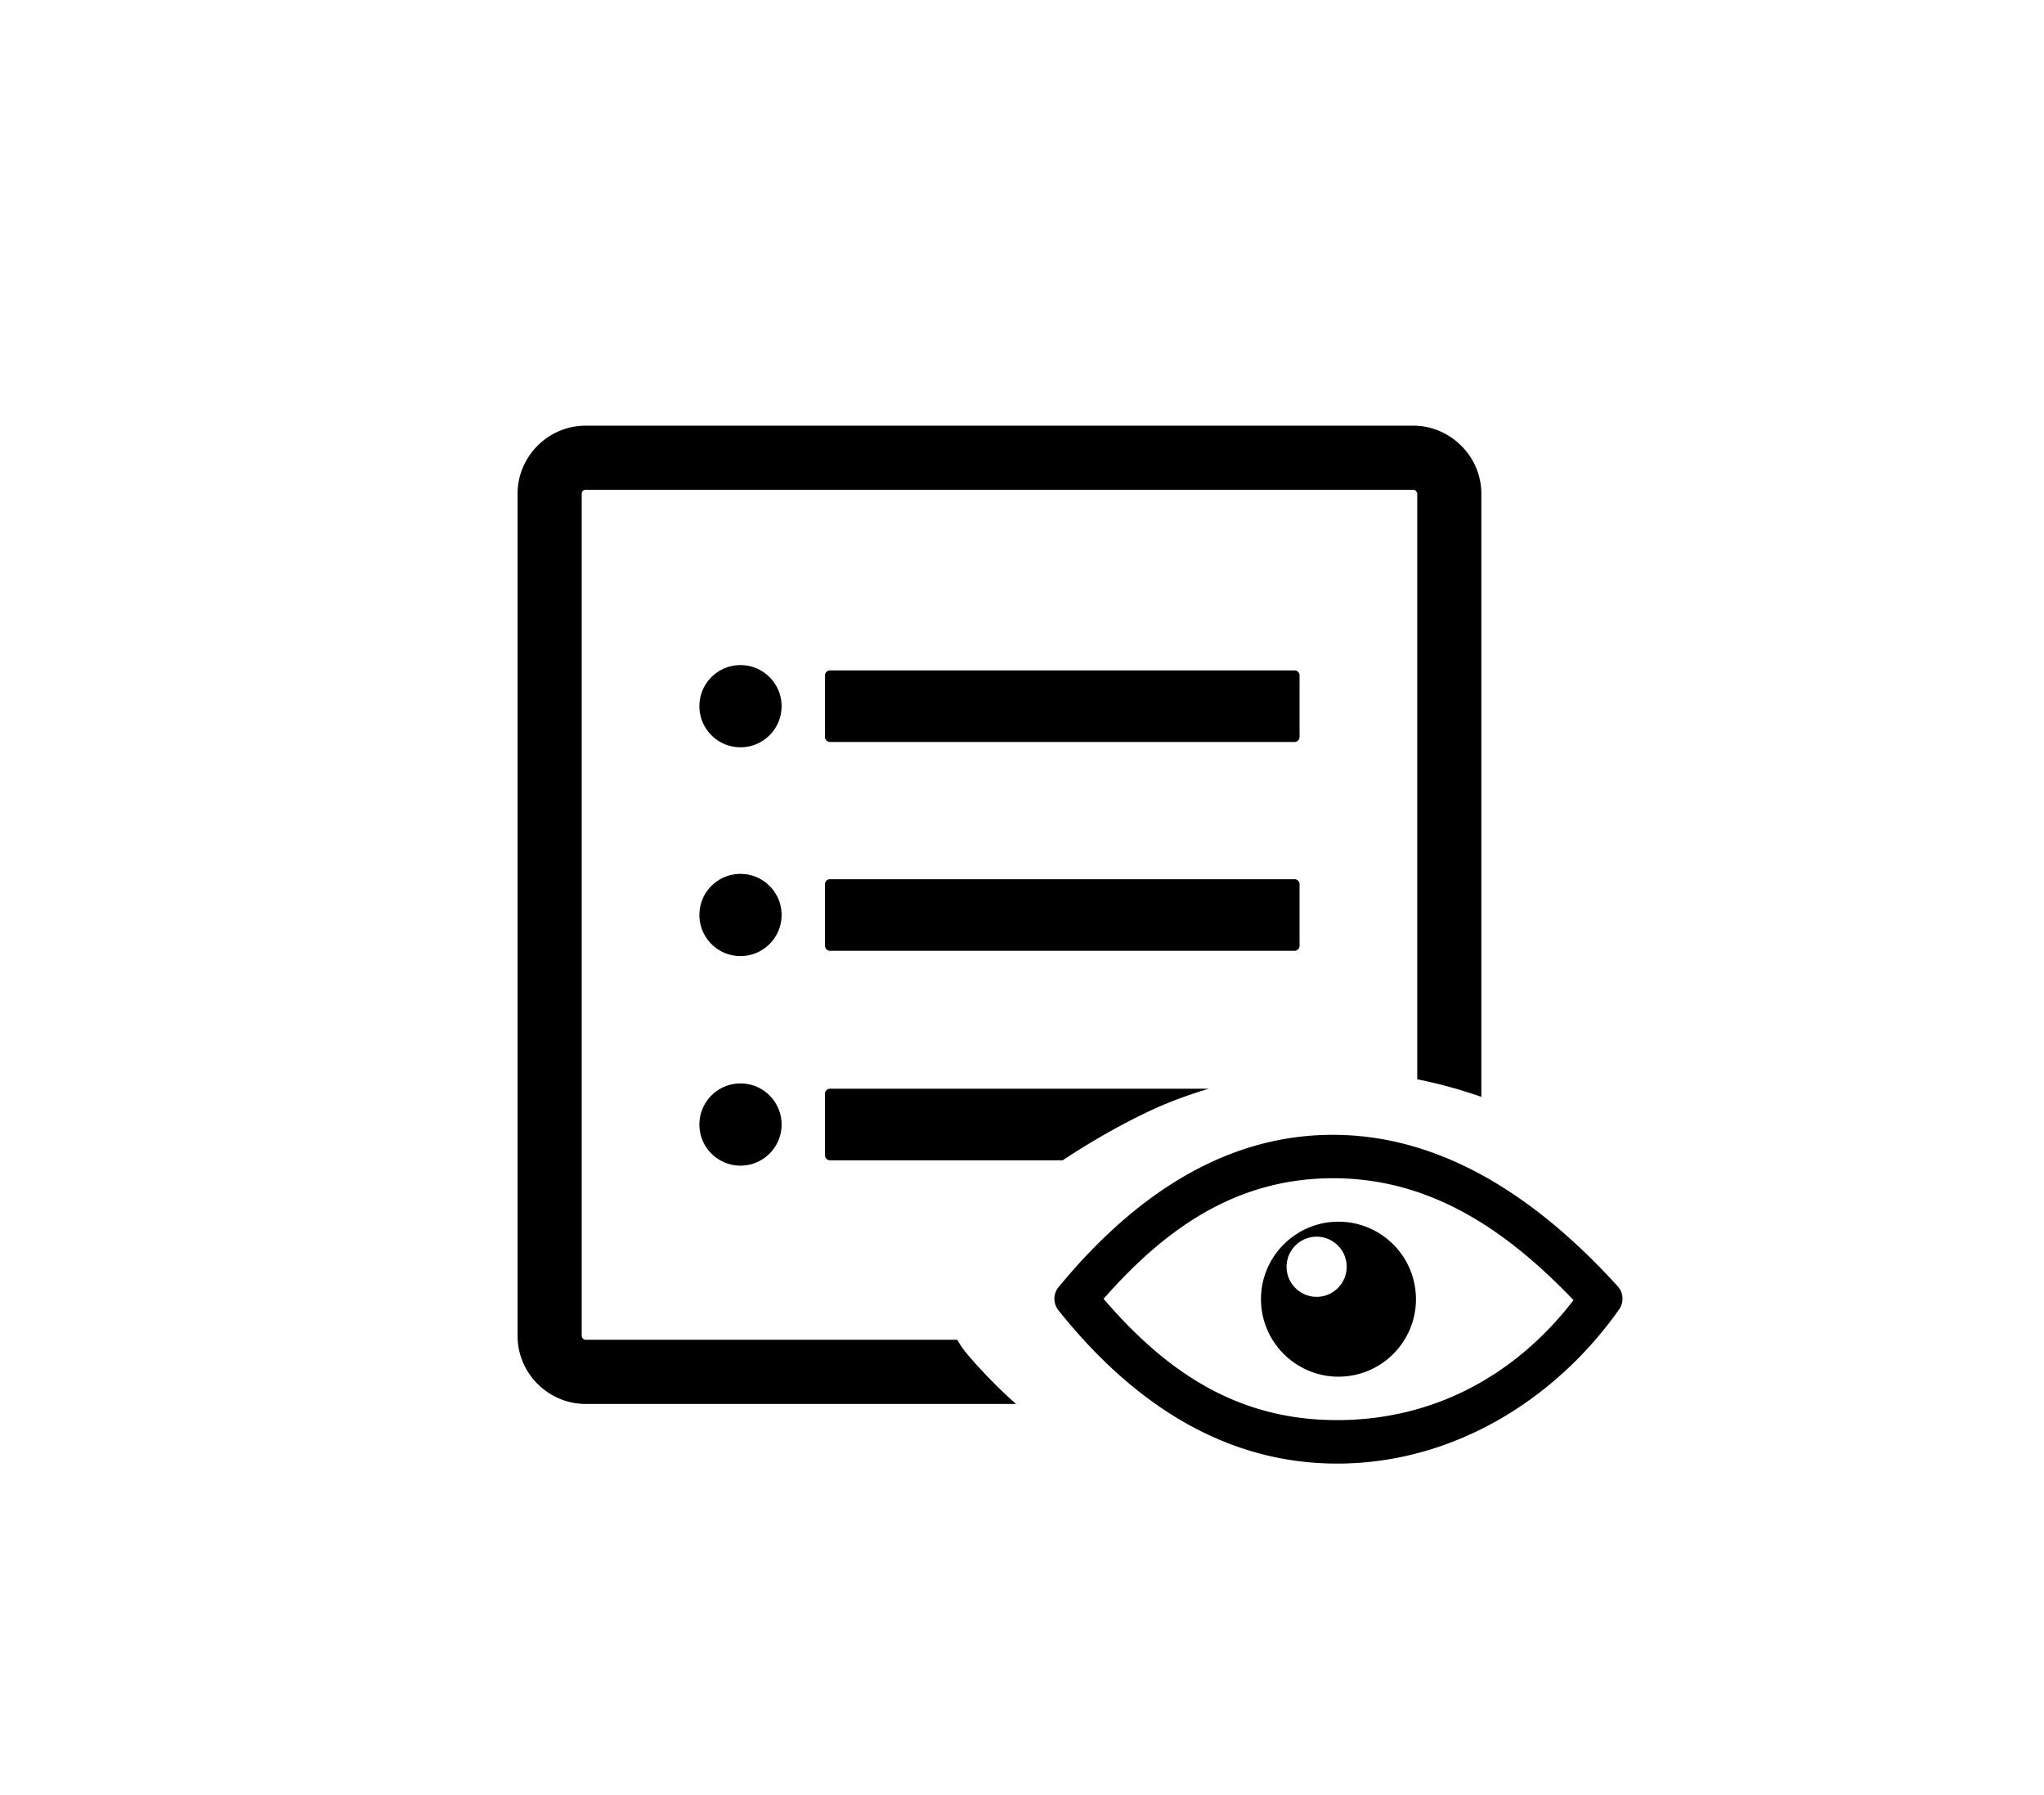 <?xml version="1.0" encoding="UTF-8" standalone="no"?>
<svg
   shape-rendering="geometricPrecision"
   text-rendering="geometricPrecision"
   image-rendering="optimizeQuality"
   fill-rule="evenodd"
   clip-rule="evenodd"
   viewBox="0 0 123 108"
   version="1.1"
   id="svg4"
   sodipodi:docname="view-show-all-icon.svg"
   width="123"
   height="108"
   inkscape:version="1.2.2 (1:1.2.2+202212051552+b0a8486541)"
   xmlns:inkscape="http://www.inkscape.org/namespaces/inkscape"
   xmlns:sodipodi="http://sodipodi.sourceforge.net/DTD/sodipodi-0.dtd"
   xmlns="http://www.w3.org/2000/svg"
   xmlns:svg="http://www.w3.org/2000/svg">
  <defs
     id="defs8" />
  <sodipodi:namedview
     id="namedview6"
     pagecolor="#ffffff"
     bordercolor="#000000"
     borderopacity="0.25"
     inkscape:showpageshadow="2"
     inkscape:pageopacity="0.0"
     inkscape:pagecheckerboard="0"
     inkscape:deskcolor="#d1d1d1"
     showgrid="true"
     inkscape:zoom="4.76"
     inkscape:cx="60.294118"
     inkscape:cy="34.663866"
     inkscape:window-width="960"
     inkscape:window-height="953"
     inkscape:window-x="20"
     inkscape:window-y="20"
     inkscape:window-maximized="0"
     inkscape:current-layer="svg4">
    <inkscape:grid
       type="xygrid"
       id="grid291" />
  </sodipodi:namedview>
  <path
     d="m 80.545,73.502 c 1.286,0 2.454,0.525 3.297,1.367 a 4.655,4.655 0 0 1 1.365,3.297 c 0,1.283 -0.523,2.451 -1.365,3.293 a 4.645,4.645 0 0 1 -3.297,1.367 c -1.284,0 -2.449,-0.522 -3.295,-1.367 -0.845,-0.843 -1.369,-2.01 -1.369,-3.293 0,-1.286 0.522,-2.452 1.367,-3.296 0.848,-0.848 2.012,-1.369 3.296,-1.369 z M 61.135,84.467 H 35.238 c -1.116,0 -2.147,-0.464 -2.89,-1.206 C 31.611,82.523 31.146,81.502 31.146,80.375 V 29.702 c 0,-1.119 0.46,-2.142 1.2,-2.884 l 0.008,-0.008 C 33.101,26.068 34.12,25.61 35.238,25.61 h 49.814 c 1.119,0 2.14,0.468 2.88,1.208 0.747,0.74 1.21,1.771 1.21,2.884 v 36.289 c -1.264,-0.443 -2.553,-0.797 -3.858,-1.057 V 29.702 c 0,-0.055 -0.03,-0.113 -0.078,-0.16 -0.039,-0.047 -0.095,-0.073 -0.155,-0.073 H 35.238 c -0.066,0 -0.125,0.025 -0.162,0.062 l -0.008,0.008 c -0.038,0.038 -0.062,0.096 -0.062,0.162 v 50.673 c 0,0.056 0.029,0.113 0.073,0.157 0.045,0.045 0.104,0.075 0.16,0.075 h 22.368 c 0.17,0.309 0.375,0.606 0.616,0.888 0.904,1.057 1.878,2.049 2.913,2.971 z M 49.942,40.333 h 27.964 c 0.162,0 0.297,0.144 0.297,0.3 v 3.708 c 0,0.156 -0.144,0.299 -0.297,0.299 H 49.942 c -0.152,0 -0.297,-0.134 -0.297,-0.299 V 40.633 c 0,-0.165 0.135,-0.3 0.297,-0.3 z m 0,25.169 h 22.792 c -0.803,0.238 -1.605,0.517 -2.406,0.838 -1.577,0.632 -4.017,1.897 -6.38,3.469 H 49.942 c -0.155,0 -0.297,-0.135 -0.297,-0.299 v -3.71 a 0.3,0.3 0 0 1 0.297,-0.297 z M 44.56,65.183 c 1.365,0 2.473,1.108 2.473,2.473 0,1.366 -1.108,2.473 -2.473,2.473 -1.365,0 -2.473,-1.106 -2.473,-2.473 0,-1.365 1.108,-2.473 2.473,-2.473 z m 5.382,-12.288 h 27.964 c 0.162,0 0.297,0.14 0.297,0.299 v 3.708 c 0,0.158 -0.14,0.3 -0.297,0.3 H 49.942 c -0.156,0 -0.297,-0.135 -0.297,-0.3 v -3.708 c 0,-0.165 0.135,-0.299 0.297,-0.299 z m -5.382,-0.319 c 1.365,0 2.473,1.106 2.473,2.471 0,1.366 -1.108,2.474 -2.473,2.474 -1.365,0 -2.473,-1.108 -2.473,-2.474 0,-1.365 1.108,-2.471 2.473,-2.471 z m 0,-12.562 c 1.365,0 2.473,1.108 2.473,2.473 0,1.365 -1.108,2.473 -2.473,2.473 -1.365,0 -2.473,-1.108 -2.473,-2.473 0,-1.365 1.108,-2.473 2.473,-2.473 z m 19.199,37.354 c 4.112,-4.971 9.443,-8.952 16.085,-9.089 7.049,-0.147 12.913,4.062 17.503,9.108 a 1.117,1.117 0 0 1 0.062,1.425 c -3.882,5.475 -10.009,9.202 -16.833,9.243 -7.024,0.04 -12.576,-3.825 -16.884,-9.223 -0.351,-0.442 -0.312,-1.068 0.066,-1.462 z m 2.649,0.775 c 3.852,4.48 8.156,7.33 14.159,7.296 5.762,-0.034 10.663,-2.721 14.122,-7.219 -4.065,-4.245 -8.736,-7.454 -14.801,-7.33 -5.67,0.119 -9.839,3.112 -13.48,7.253 z m 12.822,-3.739 c 1,0 1.808,0.81 1.808,1.809 0,0.999 -0.808,1.809 -1.808,1.809 -0.997,0 -1.808,-0.81 -1.808,-1.809 0,-0.999 0.81,-1.809 1.808,-1.809 z"
     id="path2"
     style="fill:#000000;stroke-width:1" />
</svg>
